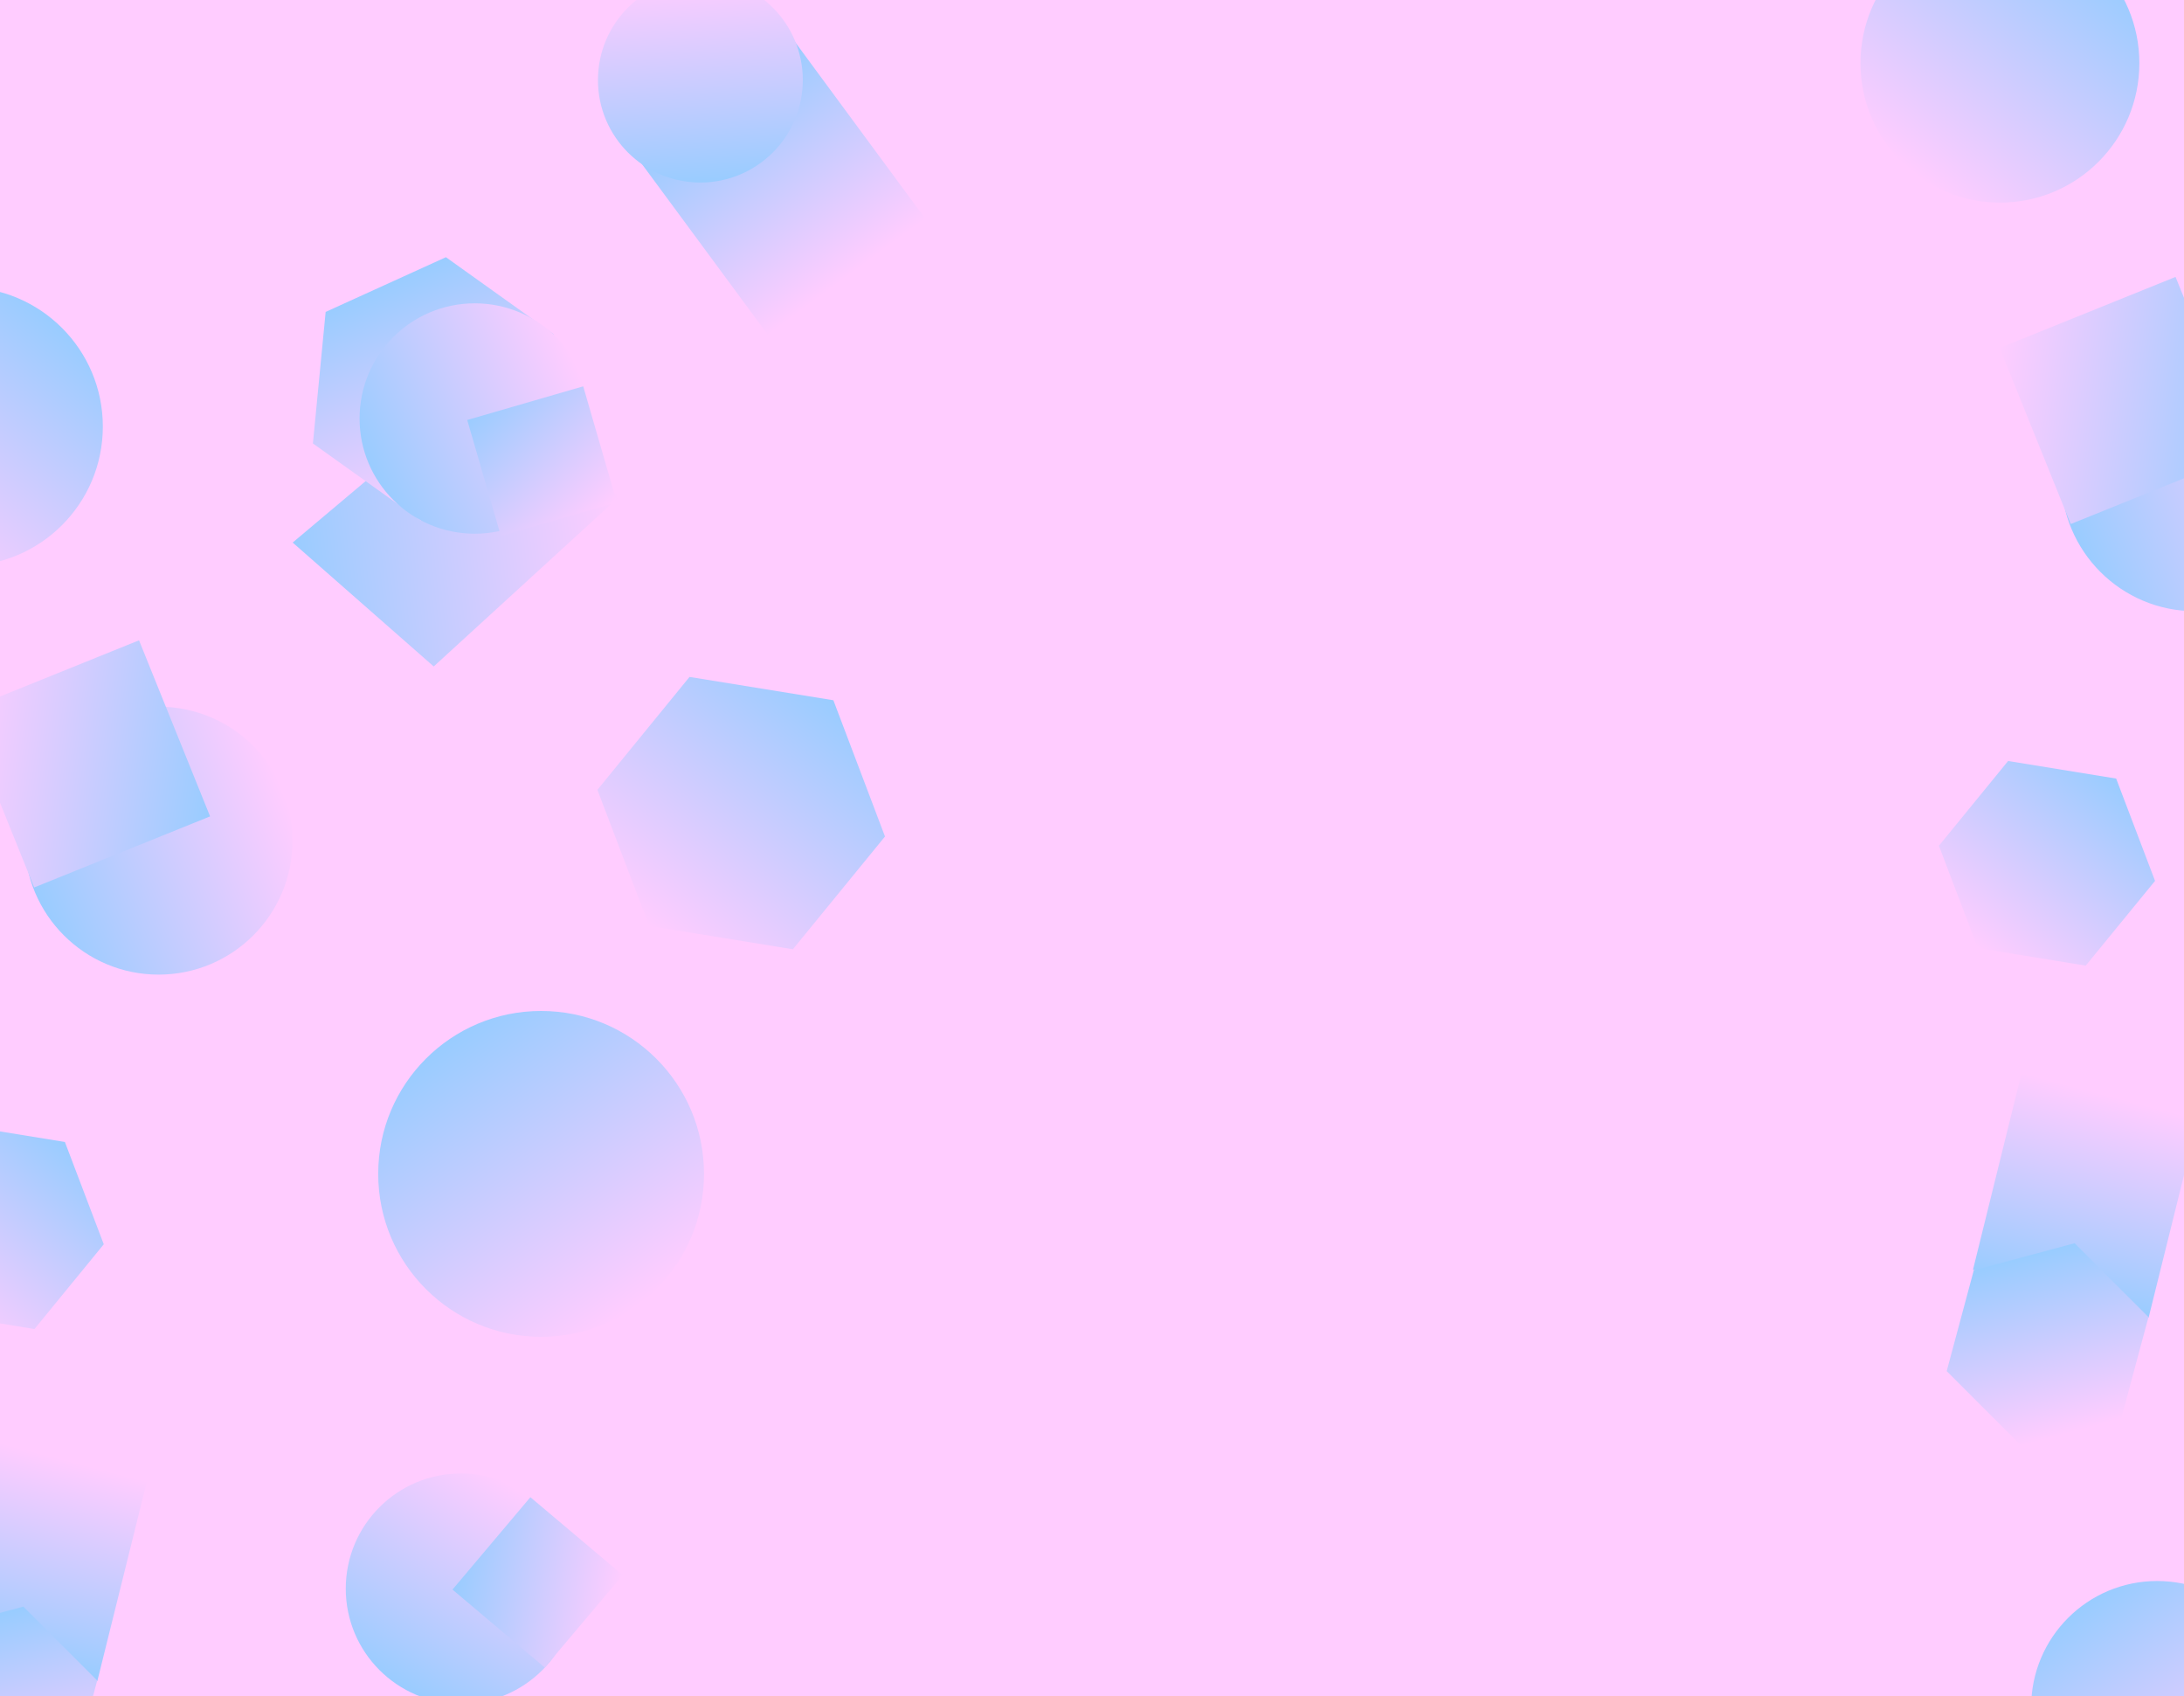 <?xml version="1.0" encoding="utf-8"?>
<!-- Generator: Adobe Illustrator 22.1.0, SVG Export Plug-In . SVG Version: 6.00 Build 0)  -->
<svg version="1.1" xmlns="http://www.w3.org/2000/svg" xmlns:xlink="http://www.w3.org/1999/xlink" x="0px" y="0px"
	 viewBox="0 0 1629 1265" style="enable-background:new 0 0 1629 1265;" xml:space="preserve">
<style type="text/css">
	.st0{fill:#ffccff;}
	.st1{fill:url(#SVGID_1_);}
	.st2{fill:url(#SVGID_2_);}
	.st3{fill:url(#SVGID_3_);}
	.st4{fill:url(#SVGID_4_);}
	.st5{fill:url(#SVGID_5_);}
	.st6{fill:url(#SVGID_6_);}
	.st7{fill:url(#SVGID_7_);}
	.st8{fill:url(#SVGID_8_);}
	.st9{fill:#FFFFFF;}
	.st10{fill:#606060;}
	.st11{fill:url(#SVGID_9_);}
	.st12{fill:#525252;}
	.st13{fill:url(#SVGID_10_);}
	.st14{fill:url(#SVGID_11_);}
	.st15{fill:url(#SVGID_12_);}
	.st16{fill:url(#SVGID_13_);}
	.st17{fill:url(#SVGID_14_);}
	.st18{fill:url(#SVGID_15_);}
	.st19{fill:url(#SVGID_16_);}
	.st20{fill:url(#SVGID_17_);}
	.st21{fill:url(#SVGID_18_);}
	.st22{clip-path:url(#SVGID_20_);}
	.st23{fill:url(#SVGID_21_);}
	.st24{fill:url(#SVGID_22_);}
	.st25{fill:url(#SVGID_23_);}
	.st26{fill:url(#SVGID_24_);}
	.st27{fill:url(#SVGID_25_);}
	.st28{fill:url(#SVGID_26_);}
	.st29{fill:url(#SVGID_27_);}
	.st30{fill:url(#SVGID_28_);}
	.st31{fill:url(#SVGID_29_);}
	.st32{fill:url(#SVGID_30_);}
	.st33{fill:url(#SVGID_31_);}
	.st34{fill:url(#SVGID_32_);}
	.st35{fill:url(#SVGID_33_);}
	.st36{fill:url(#SVGID_34_);}
	.st37{fill:url(#SVGID_35_);}
	.st38{fill:url(#SVGID_36_);}
	.st39{fill:url(#SVGID_37_);}
	.st40{fill:url(#SVGID_38_);}
	.st41{fill:url(#SVGID_39_);}
	.st42{fill:url(#SVGID_40_);}
	.st43{fill:url(#SVGID_41_);}
	.st44{fill:url(#SVGID_42_);}
	.st45{fill:url(#SVGID_43_);}
</style>
<g id="Layer_3">
</g>
<g id="Layer_1">
</g>
<g id="Layer_2">
	<g>
		<defs>
			<rect id="SVGID_19_" y="-2" width="1629" height="1267"/>
		</defs>
		<clipPath id="SVGID_1_">
			<use xlink:href="#SVGID_19_"  style="overflow:visible;"/>
		</clipPath>
		<g style="clip-path:url(#SVGID_1_);">
			<rect y="-2" class="st0" width="1645" height="1267"/>
			<g>
				
					<linearGradient id="SVGID_2_" gradientUnits="userSpaceOnUse" x1="238.071" y1="445.678" x2="323.761" y2="445.678" gradientTransform="matrix(-0.452 1.728 -1.202 -0.315 688.201 816.682)">
					<stop  offset="0" style="stop-color:#ffccff"/>
					<stop  offset="1" style="stop-color:#99ccff"/>
				</linearGradient>
				<polygon class="st2" points="-58.4,1217.9 -22,1070.6 109.5,1105 72.6,1253.6 				"/>
				
					<linearGradient id="SVGID_3_" gradientUnits="userSpaceOnUse" x1="-489.265" y1="-156.024" x2="-669.456" y2="-260.057" gradientTransform="matrix(-0.16 0.987 -0.987 -0.16 -325.493 856.596)">
					<stop  offset="0" style="stop-color:#ffccff"/>
					<stop  offset="1" style="stop-color:#99ccff"/>
				</linearGradient>
				<circle class="st3" cx="-27.3" cy="318.1" r="104"/>
				
					<linearGradient id="SVGID_4_" gradientUnits="userSpaceOnUse" x1="2470.356" y1="-2596.637" x2="2470.356" y2="-2461.747" gradientTransform="matrix(-0.966 0.259 -0.259 -0.966 1729.522 -1808.637)">
					<stop  offset="0" style="stop-color:#ffccff"/>
					<stop  offset="1" style="stop-color:#99ccff"/>
				</linearGradient>
				<polygon class="st4" points="17.4,1198.1 72.5,1253.2 52.3,1328.4 -22.9,1348.6 -78,1293.5 -57.8,1218.3 				"/>
				
					<linearGradient id="SVGID_5_" gradientUnits="userSpaceOnUse" x1="-422.244" y1="-113.089" x2="-222.479" y2="-113.089" gradientTransform="matrix(-0.927 0.374 -0.374 -0.927 -222.978 642.708)">
					<stop  offset="0" style="stop-color:#ffccff"/>
					<stop  offset="1" style="stop-color:#99ccff"/>
				</linearGradient>
				<circle class="st5" cx="118.3" cy="626.9" r="99.9"/>
				
					<linearGradient id="SVGID_6_" gradientUnits="userSpaceOnUse" x1="-210.28" y1="8.405" x2="-377.728" y2="-88.27" gradientTransform="matrix(-0.927 0.374 -0.374 -0.927 -222.978 642.708)">
					<stop  offset="0" style="stop-color:#ffccff"/>
					<stop  offset="1" style="stop-color:#99ccff"/>
				</linearGradient>
				<polygon class="st6" points="-27.5,530.5 103.7,477.5 156.7,608.8 25.5,661.8 				"/>
				
					<linearGradient id="SVGID_7_" gradientUnits="userSpaceOnUse" x1="3145.76" y1="-2736.097" x2="3064.135" y2="-2594.718" gradientTransform="matrix(-0.987 -0.16 0.16 -0.987 3488.74 -1218.598)">
					<stop  offset="0" style="stop-color:#ffccff"/>
					<stop  offset="1" style="stop-color:#99ccff"/>
				</linearGradient>
				<polygon class="st7" points="48.4,851.6 77.4,927.9 25.7,991.1 -54.8,978 -83.8,901.7 -32.2,838.5 				"/>
			</g>
			
				<linearGradient id="SVGID_8_" gradientUnits="userSpaceOnUse" x1="-2787.876" y1="2165.119" x2="-2595.717" y2="2165.119" gradientTransform="matrix(-1.278 0.15 -0.117 -0.993 -2844.865 2966.455)">
				<stop  offset="0" style="stop-color:#ffccff"/>
				<stop  offset="1" style="stop-color:#99ccff"/>
			</linearGradient>
			<polygon class="st8" points="301.2,334.8 463.2,369.2 323.5,497 218.3,404.6 			"/>
			
				<linearGradient id="SVGID_9_" gradientUnits="userSpaceOnUse" x1="-125.365" y1="-690.113" x2="-39.675" y2="-690.113" gradientTransform="matrix(-0.452 1.728 -1.202 -0.315 688.201 816.682)">
				<stop  offset="0" style="stop-color:#ffccff"/>
				<stop  offset="1" style="stop-color:#99ccff"/>
			</linearGradient>
			<polygon class="st11" points="1471.6,946.9 1508,799.6 1639.5,834 1602.6,982.6 			"/>
			
				<linearGradient id="SVGID_10_" gradientUnits="userSpaceOnUse" x1="-1000.185" y1="-1611.964" x2="-1180.376" y2="-1715.998" gradientTransform="matrix(-0.16 0.987 -0.987 -0.16 -325.493 856.596)">
				<stop  offset="0" style="stop-color:#ffccff"/>
				<stop  offset="1" style="stop-color:#99ccff"/>
			</linearGradient>
			<circle class="st13" cx="1491.7" cy="47.1" r="104"/>
			
				<linearGradient id="SVGID_11_" gradientUnits="userSpaceOnUse" x1="-636.481" y1="602.021" x2="-519.07" y2="602.021" gradientTransform="matrix(-0.829 -1.124 1 -0.738 -498.07 -64.516)">
				<stop  offset="0" style="stop-color:#ffccff"/>
				<stop  offset="1" style="stop-color:#99ccff"/>
			</linearGradient>
			<polygon class="st14" points="593,31.3 690.3,163.3 572.9,249.9 475.6,118 			"/>
			
				<linearGradient id="SVGID_12_" gradientUnits="userSpaceOnUse" x1="-864.104" y1="-163.333" x2="-996.524" y2="-239.786" gradientTransform="matrix(-0.562 -0.827 0.827 -0.562 166.715 -823.265)">
				<stop  offset="0" style="stop-color:#ffccff"/>
				<stop  offset="1" style="stop-color:#99ccff"/>
			</linearGradient>
			<circle class="st15" cx="522.4" cy="59.7" r="76.4"/>
			
				<linearGradient id="SVGID_13_" gradientUnits="userSpaceOnUse" x1="727.027" y1="-2244.319" x2="516.526" y2="-2365.852" gradientTransform="matrix(0.909 0.416 -0.416 0.909 -1120.976 2712.735)">
				<stop  offset="0" style="stop-color:#ffccff"/>
				<stop  offset="1" style="stop-color:#99ccff"/>
			</linearGradient>
			<circle class="st16" cx="403.6" cy="875.4" r="121.5"/>
			
				<linearGradient id="SVGID_14_" gradientUnits="userSpaceOnUse" x1="2659.796" y1="-2365.943" x2="2551.157" y2="-2177.773" gradientTransform="matrix(-0.987 -0.16 0.16 -0.987 3488.74 -1218.598)">
				<stop  offset="0" style="stop-color:#ffccff"/>
				<stop  offset="1" style="stop-color:#99ccff"/>
			</linearGradient>
			<polygon class="st17" points="621.6,522.2 660.1,623.8 591.4,707.9 484.2,690.5 445.6,589 514.3,504.8 			"/>
			
				<linearGradient id="SVGID_15_" gradientUnits="userSpaceOnUse" x1="-531.096" y1="-3217.286" x2="-531.096" y2="-3046.549" gradientTransform="matrix(-0.91 0.414 -0.414 -0.91 -1456.672 -2341.323)">
				<stop  offset="0" style="stop-color:#ffccff"/>
				<stop  offset="1" style="stop-color:#99ccff"/>
			</linearGradient>
			<polygon class="st18" points="332.6,191.8 412.8,249.1 403.3,347.2 313.6,388 233.4,330.7 242.9,232.6 			"/>
			
				<linearGradient id="SVGID_16_" gradientUnits="userSpaceOnUse" x1="-1217.016" y1="3354.477" x2="-1217.016" y2="3182.771" gradientTransform="matrix(-0.414 -0.91 0.91 -0.414 -3125.109 557.119)">
				<stop  offset="0" style="stop-color:#ffccff"/>
				<stop  offset="1" style="stop-color:#99ccff"/>
			</linearGradient>
			<circle class="st19" cx="354.1" cy="312.1" r="85.9"/>
			
				<linearGradient id="SVGID_17_" gradientUnits="userSpaceOnUse" x1="-870.907" y1="3506.305" x2="-764.299" y2="3444.755" gradientTransform="matrix(-0.279 -0.96 0.96 -0.279 -3161.44 526.402)">
				<stop  offset="0" style="stop-color:#ffccff"/>
				<stop  offset="1" style="stop-color:#99ccff"/>
			</linearGradient>
			<polygon class="st20" points="435,288.1 460.1,374.6 373.6,399.7 348.5,313.2 			"/>
			
				<linearGradient id="SVGID_18_" gradientUnits="userSpaceOnUse" x1="922.319" y1="-2730.505" x2="922.319" y2="-2595.615" gradientTransform="matrix(-0.966 0.259 -0.259 -0.966 1729.522 -1808.637)">
				<stop  offset="0" style="stop-color:#ffccff"/>
				<stop  offset="1" style="stop-color:#99ccff"/>
			</linearGradient>
			<polygon class="st21" points="1547.4,927.1 1602.5,982.2 1582.3,1057.4 1507.1,1077.6 1452,1022.5 1472.2,947.3 			"/>
			
				<linearGradient id="SVGID_20_" gradientUnits="userSpaceOnUse" x1="-1932.213" y1="-430.574" x2="-1732.447" y2="-430.574" gradientTransform="matrix(-0.927 0.374 -0.374 -0.927 -222.978 642.708)">
				<stop  offset="0" style="stop-color:#ffccff"/>
				<stop  offset="1" style="stop-color:#99ccff"/>
			</linearGradient>
			<circle style="fill:url(#SVGID_20_);" cx="1637.3" cy="355.9" r="99.9"/>
			
				<linearGradient id="SVGID_21_" gradientUnits="userSpaceOnUse" x1="-1720.249" y1="-309.079" x2="-1887.696" y2="-405.755" gradientTransform="matrix(-0.927 0.374 -0.374 -0.927 -222.978 642.708)">
				<stop  offset="0" style="stop-color:#ffccff"/>
				<stop  offset="1" style="stop-color:#99ccff"/>
			</linearGradient>
			<polygon class="st23" points="1491.5,259.5 1622.7,206.5 1675.7,337.8 1544.5,390.8 			"/>
			
				<linearGradient id="SVGID_22_" gradientUnits="userSpaceOnUse" x1="1678.962" y1="-2223.415" x2="1597.337" y2="-2082.036" gradientTransform="matrix(-0.987 -0.16 0.16 -0.987 3488.74 -1218.598)">
				<stop  offset="0" style="stop-color:#ffccff"/>
				<stop  offset="1" style="stop-color:#99ccff"/>
			</linearGradient>
			<polygon class="st24" points="1578.4,580.6 1607.4,656.9 1555.7,720.1 1475.2,707 1446.2,630.7 1497.8,567.5 			"/>
			
				<linearGradient id="SVGID_23_" gradientUnits="userSpaceOnUse" x1="-2001.3" y1="2984.706" x2="-2001.3" y2="2812.999" gradientTransform="matrix(-0.849 -0.528 0.528 -0.849 -2886.264 2590.124)">
				<stop  offset="0" style="stop-color:#ffccff"/>
				<stop  offset="1" style="stop-color:#99ccff"/>
			</linearGradient>
			<circle class="st25" cx="343.8" cy="1184.7" r="85.9"/>
			
				<linearGradient id="SVGID_24_" gradientUnits="userSpaceOnUse" x1="-1696.433" y1="3254.473" x2="-1589.825" y2="3192.923" gradientTransform="matrix(-0.764 -0.645 0.645 -0.764 -2933.531 2584.715)">
				<stop  offset="0" style="stop-color:#ffccff"/>
				<stop  offset="1" style="stop-color:#99ccff"/>
			</linearGradient>
			<polygon class="st26" points="395.6,1116.5 464.5,1174.6 406.3,1243.5 337.5,1185.4 			"/>
			
				<linearGradient id="SVGID_25_" gradientUnits="userSpaceOnUse" x1="1964.705" y1="-2398.23" x2="1801.886" y2="-2492.233" gradientTransform="matrix(0.909 0.416 -0.416 0.909 -1120.976 2712.735)">
				<stop  offset="0" style="stop-color:#ffccff"/>
				<stop  offset="1" style="stop-color:#99ccff"/>
			</linearGradient>
			<circle class="st27" cx="1609" cy="1273" r="94"/>
		</g>
	</g>
</g>
</svg>
